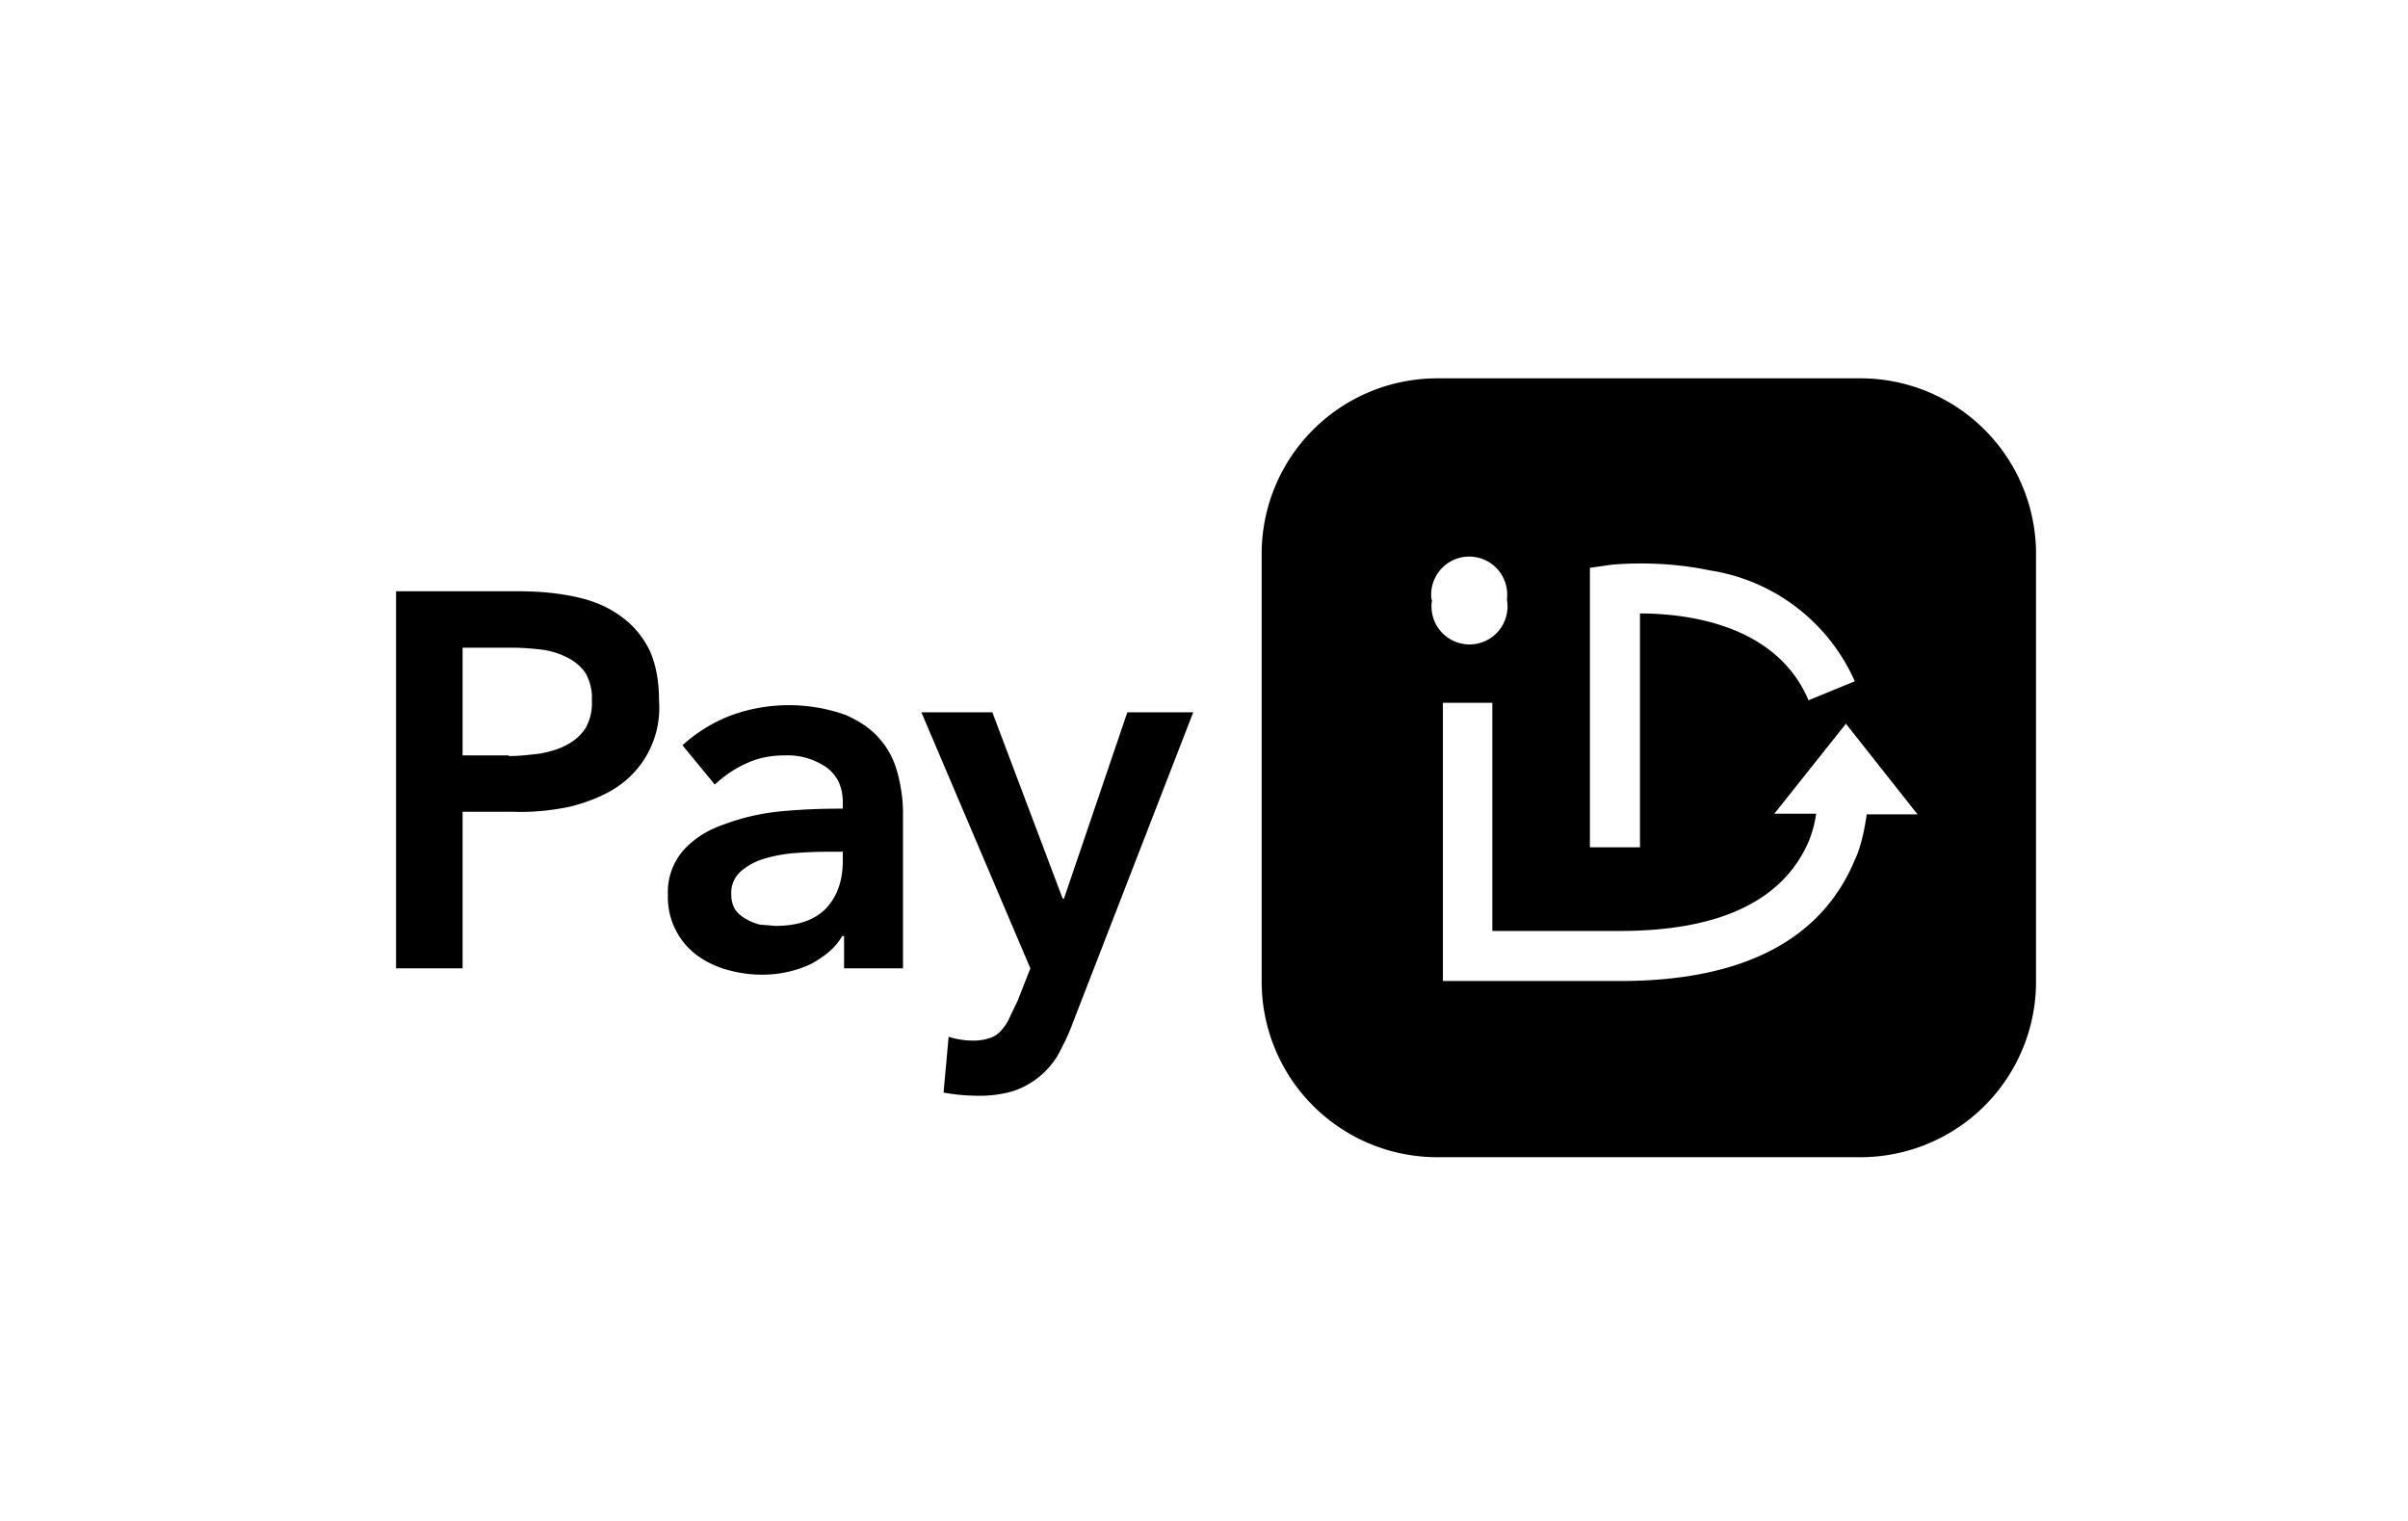 <svg xmlns="http://www.w3.org/2000/svg" width="38" height="24" fill="none" aria-labelledby="pi-payid" role="img" viewBox="0 0 38 24"><title id="pi-payid">PayID</title><path fill="#fff" d="M0 0h38v24H0z"/><path fill="#000" d="M6.25 9.33h1.93c.34 0 .64.03.91.09.28.06.51.16.7.3.2.14.35.32.46.54.1.22.15.48.15.8a1.5 1.5 0 0 1-.68 1.37c-.2.13-.45.23-.73.3-.29.06-.59.09-.88.08H7.3v2.47H6.25zm1.78 2.6c.17 0 .34-.02.5-.04.15-.03.3-.07.42-.14a.76.76 0 0 0 .29-.26.8.8 0 0 0 .1-.44.8.8 0 0 0-.1-.43.76.76 0 0 0-.3-.25 1.2 1.2 0 0 0-.4-.12 4 4 0 0 0-.47-.03H7.3v1.7h.73Zm5.28 2.84h-.02c-.1.18-.27.32-.49.44-.23.11-.5.17-.76.17a2 2 0 0 1-.5-.06 1.5 1.5 0 0 1-.49-.21 1.14 1.14 0 0 1-.51-.99 1 1 0 0 1 .26-.72c.17-.18.38-.31.65-.4.27-.1.57-.17.9-.2.32-.03.63-.04.95-.04v-.1c0-.26-.1-.44-.27-.56-.2-.13-.42-.19-.65-.18-.22 0-.42.04-.61.13-.18.08-.35.2-.49.33l-.51-.62c.22-.2.49-.37.79-.48a2.67 2.67 0 0 1 1.78 0c.23.1.42.23.55.39.14.16.23.35.28.55s.08.4.08.6v2.46h-.93v-.51Zm-.01-1.33h-.23a7 7 0 0 0-.51.02 2.3 2.3 0 0 0-.5.09 1 1 0 0 0-.37.2.45.45 0 0 0-.15.36c0 .1.02.17.06.24.04.06.1.11.17.15s.14.07.22.09l.25.02c.35 0 .61-.09.79-.27.18-.19.27-.44.27-.76zm1.24-2.2h1.12l1.11 2.94h.02l1-2.94h1.04l-1.9 4.9c-.07.19-.15.35-.23.5a1.3 1.3 0 0 1-.72.58 1.9 1.9 0 0 1-.57.07 3 3 0 0 1-.52-.05l.08-.88c.13.04.25.06.38.06a.8.8 0 0 0 .27-.04.4.4 0 0 0 .18-.12c.05-.06.1-.12.13-.2l.13-.27.2-.51zm14.83-5.27h-6.7a2.77 2.77 0 0 0-2.76 2.78v6.73a2.77 2.77 0 0 0 2.77 2.78h6.69a2.77 2.77 0 0 0 2.76-2.78V8.74a2.77 2.77 0 0 0-2.76-2.77m-4.28 2.99.35-.05c.03 0 .73-.08 1.54.09a3 3 0 0 1 2.29 1.75l-.73.3c-.52-1.23-1.99-1.37-2.66-1.37v3.69h-.79zm-2.5.5a.6.6 0 1 1 1.19 0 .6.6 0 1 1-1.18 0Zm6.87 3.38c-.04.28-.1.54-.19.73-.53 1.27-1.78 1.91-3.7 1.91h-2.8v-4.39h.78v3.6h2.02c1.57 0 2.58-.48 2.98-1.43.05-.13.09-.27.11-.42H28l1.13-1.42 1.13 1.43h-.8Z"/></svg>